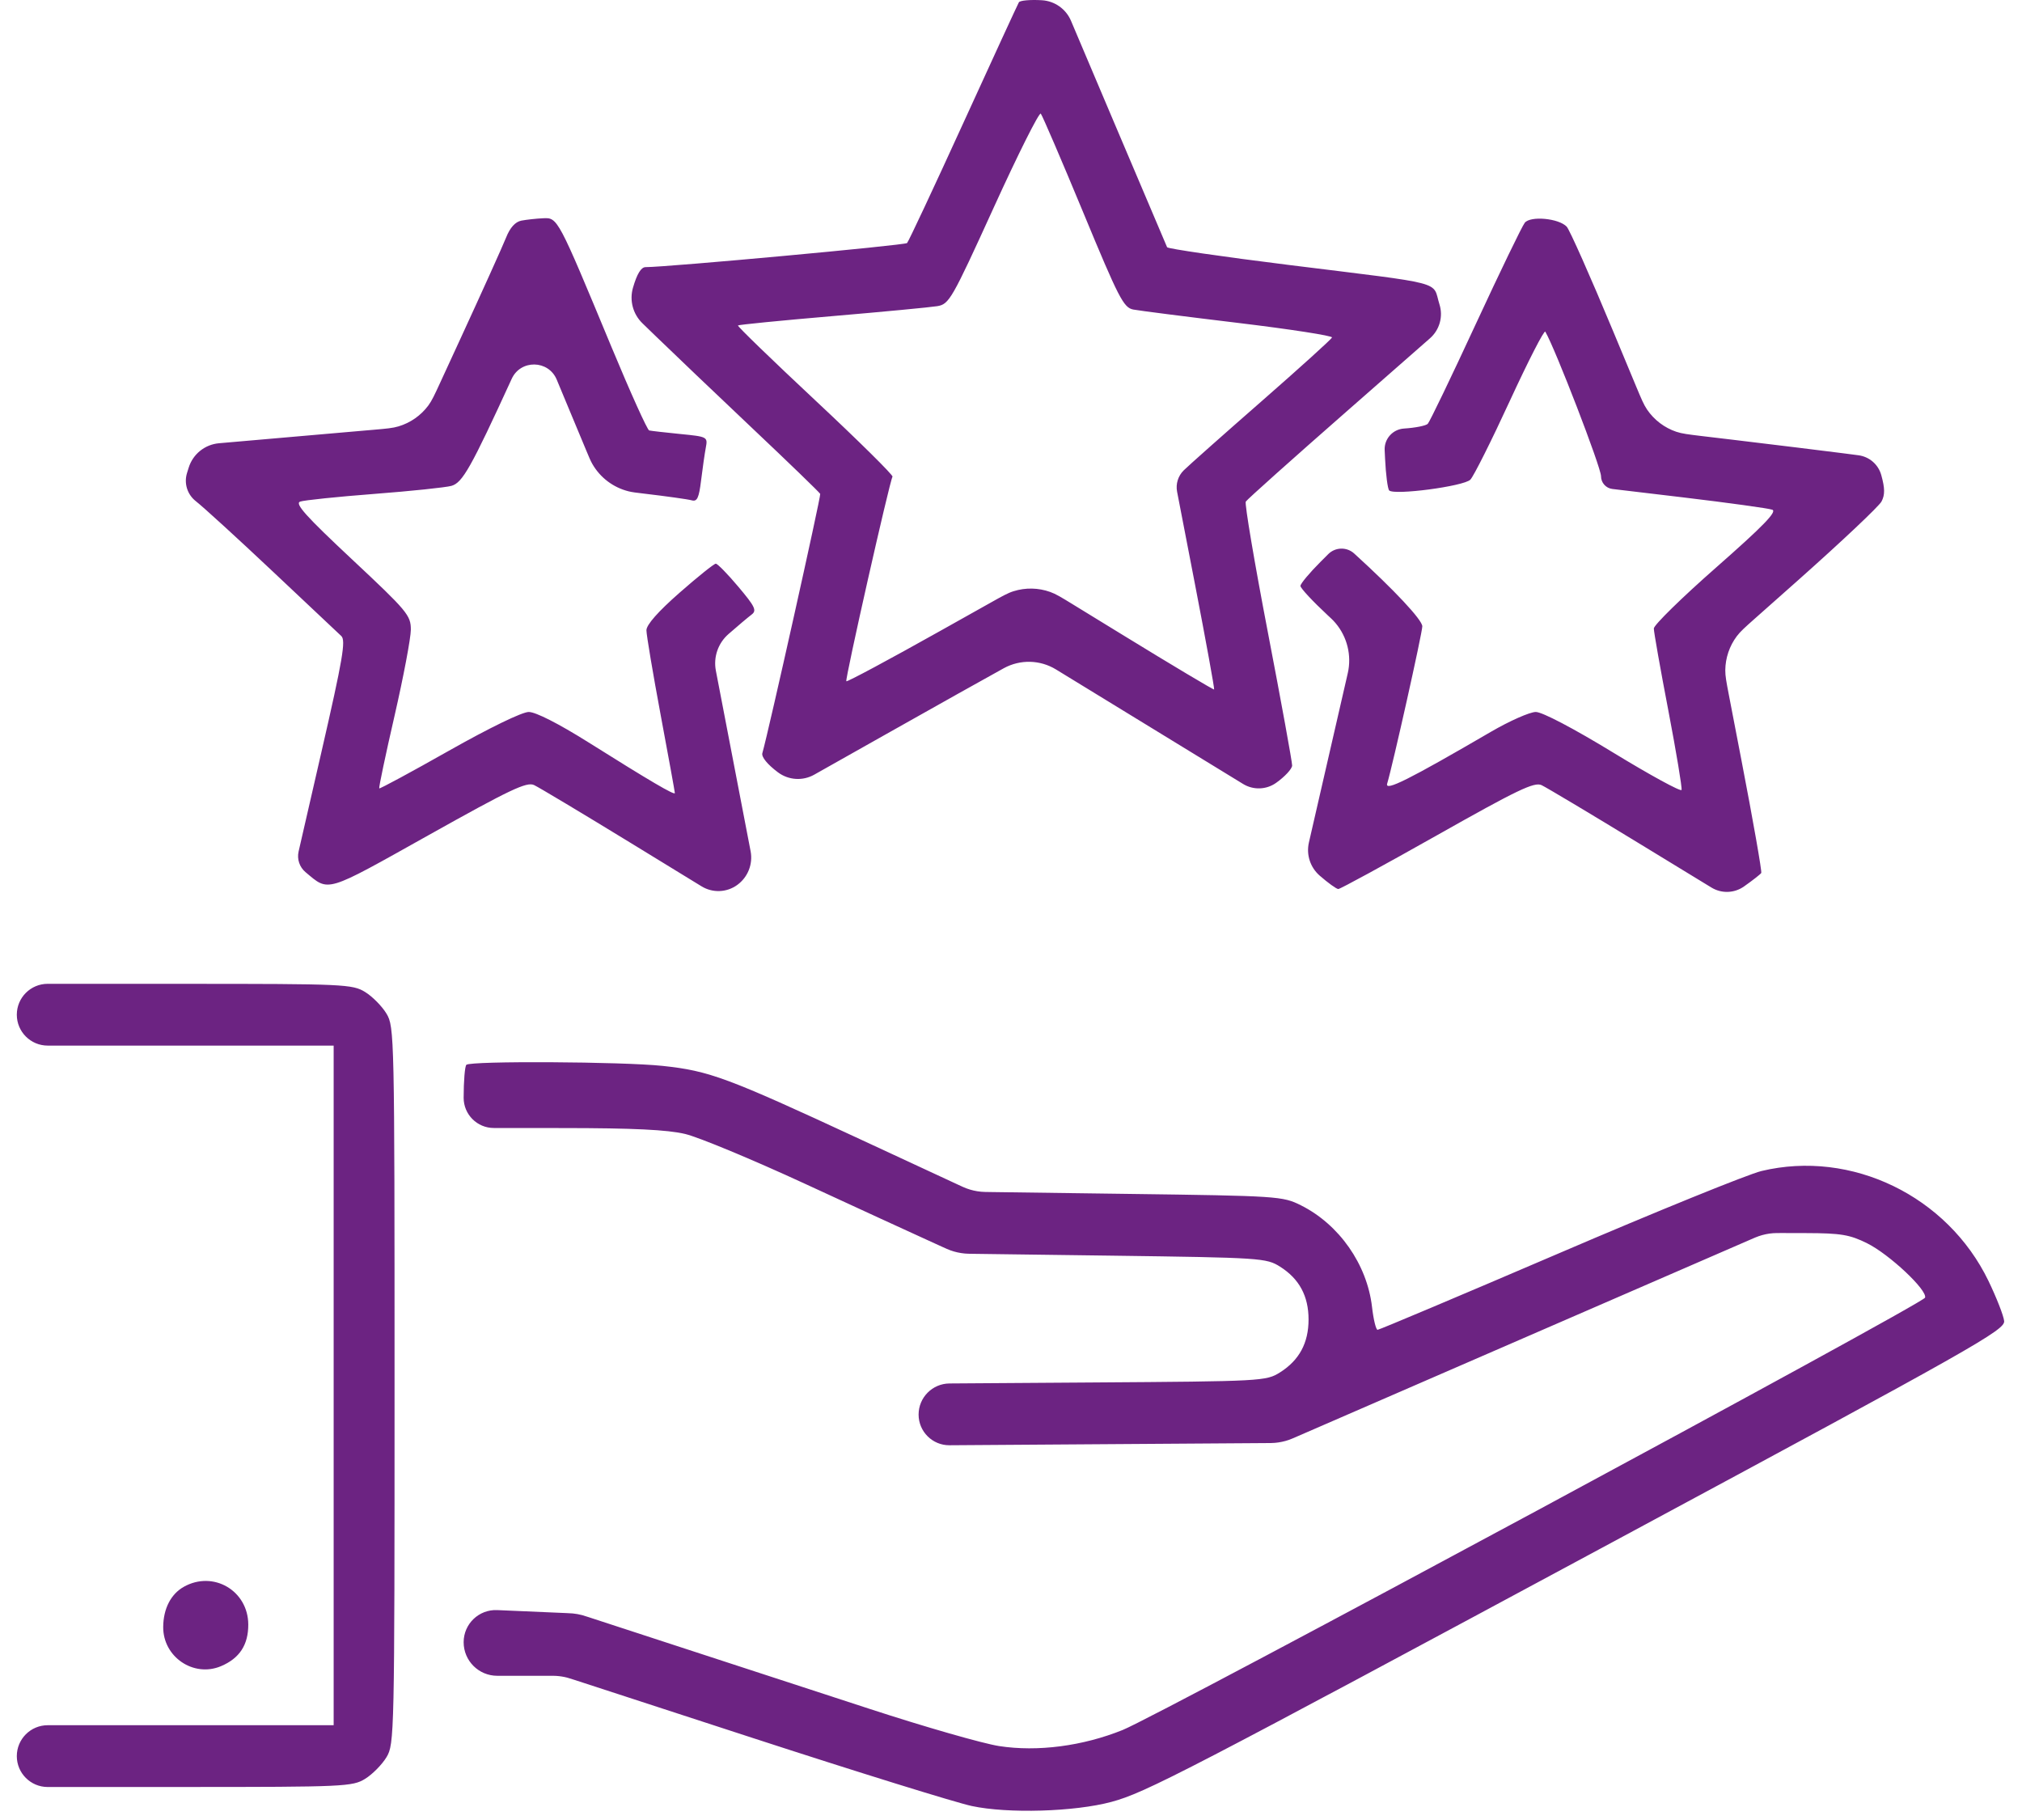 <svg width="70" height="63" viewBox="0 0 70 63" fill="none" xmlns="http://www.w3.org/2000/svg">
<path fill-rule="evenodd" clip-rule="evenodd" d="M35.273 0.079C35.236 0.142 34.37 2.021 33.35 4.256C32.33 6.491 31.453 8.362 31.402 8.413C31.325 8.49 23.105 9.247 22.348 9.247C22.195 9.247 22.051 9.482 21.913 9.96C21.786 10.399 21.912 10.872 22.24 11.19L22.711 11.646C23.263 12.182 24.759 13.607 26.035 14.815C27.312 16.021 28.373 17.048 28.395 17.096C28.426 17.167 26.605 25.332 26.392 26.071C26.355 26.201 26.567 26.462 26.933 26.735C27.299 27.008 27.792 27.04 28.189 26.815L30.687 25.407C32.422 24.429 34.251 23.404 34.754 23.129C35.32 22.82 36.007 22.837 36.557 23.173L39.642 25.061L43.036 27.138C43.388 27.353 43.834 27.339 44.172 27.103C44.477 26.888 44.73 26.616 44.733 26.499C44.735 26.381 44.358 24.307 43.893 21.889C43.428 19.471 43.084 17.435 43.128 17.363C43.171 17.291 44.747 15.882 46.63 14.232L49.504 11.711C49.837 11.419 49.967 10.958 49.833 10.535C49.573 9.71 50.145 9.859 44.598 9.169C42.316 8.885 40.429 8.61 40.404 8.558C40.379 8.505 39.557 6.57 38.576 4.256L37.077 0.72C36.903 0.31 36.512 0.034 36.067 0.008C35.668 -0.016 35.311 0.016 35.273 0.079ZM37.496 7.343C38.735 10.335 38.898 10.65 39.234 10.715C39.438 10.754 41.079 10.964 42.879 11.18C44.68 11.397 46.135 11.623 46.114 11.682C46.092 11.741 44.999 12.731 43.684 13.881C42.369 15.031 41.152 16.111 40.98 16.281C40.784 16.474 40.698 16.752 40.75 17.021L41.367 20.213C41.752 22.206 42.051 23.851 42.032 23.867C42.012 23.883 40.586 23.033 38.863 21.976L37.121 20.908C36.742 20.676 36.553 20.56 36.358 20.491C35.948 20.344 35.501 20.335 35.086 20.466C34.888 20.528 34.694 20.637 34.308 20.854L32.54 21.845C30.786 22.829 29.328 23.611 29.299 23.582C29.247 23.529 30.796 16.667 30.898 16.5C30.928 16.451 29.727 15.263 28.228 13.862C26.73 12.461 25.523 11.293 25.547 11.266C25.571 11.24 27.036 11.095 28.802 10.944C30.567 10.793 32.207 10.637 32.446 10.598C32.86 10.529 32.947 10.377 34.406 7.176C35.245 5.333 35.977 3.874 36.031 3.934C36.084 3.994 36.744 5.528 37.496 7.343ZM18.05 7.637C17.838 7.678 17.656 7.88 17.52 8.224C17.405 8.512 16.691 10.095 15.932 11.742L15.228 13.27C15.044 13.669 14.952 13.868 14.83 14.034C14.573 14.381 14.211 14.635 13.797 14.759C13.6 14.819 13.381 14.838 12.944 14.876L12.665 14.9C11.627 14.99 9.876 15.143 8.775 15.239L7.582 15.343C7.092 15.386 6.677 15.72 6.532 16.189L6.474 16.375C6.364 16.73 6.484 17.116 6.776 17.346C7.043 17.555 8.243 18.651 9.442 19.781C10.64 20.911 11.708 21.917 11.815 22.016C11.977 22.167 11.869 22.803 11.123 26.052L10.337 29.476C10.277 29.741 10.37 30.017 10.578 30.191C11.402 30.878 11.225 30.931 14.834 28.911C17.662 27.328 18.233 27.056 18.489 27.175C18.656 27.253 20.172 28.161 21.858 29.193L24.288 30.681C24.672 30.916 25.16 30.897 25.524 30.632C25.892 30.364 26.071 29.909 25.985 29.463L25.381 26.325L24.783 23.217C24.692 22.746 24.859 22.262 25.221 21.947C25.541 21.666 25.901 21.364 26.02 21.274C26.206 21.134 26.141 20.999 25.562 20.312C25.192 19.872 24.84 19.512 24.78 19.512C24.72 19.512 24.155 19.965 23.525 20.518C22.782 21.17 22.379 21.627 22.379 21.817C22.379 21.979 22.601 23.297 22.871 24.746C23.142 26.195 23.363 27.413 23.363 27.452C23.363 27.541 22.507 27.039 20.362 25.691C19.337 25.048 18.546 24.645 18.305 24.645C18.074 24.645 16.946 25.193 15.541 25.987C14.236 26.725 13.151 27.311 13.129 27.29C13.108 27.269 13.345 26.142 13.657 24.786C13.968 23.43 14.223 22.084 14.223 21.795C14.223 21.3 14.101 21.154 12.184 19.36C10.588 17.867 10.198 17.432 10.391 17.363C10.526 17.315 11.681 17.195 12.957 17.097C14.233 16.999 15.436 16.873 15.629 16.818C16.012 16.709 16.301 16.197 17.715 13.113C18.024 12.439 18.987 12.456 19.273 13.14L19.686 14.132L20.291 15.583C20.393 15.828 20.444 15.951 20.506 16.059C20.778 16.534 21.232 16.877 21.764 17.008C21.885 17.038 22.017 17.054 22.281 17.085C23.07 17.178 23.82 17.283 23.947 17.319C24.135 17.371 24.197 17.238 24.271 16.63C24.322 16.216 24.395 15.706 24.434 15.497C24.505 15.122 24.492 15.116 23.548 15.023C23.021 14.971 22.538 14.915 22.474 14.9C22.41 14.884 21.825 13.589 21.174 12.023C19.303 7.52 19.31 7.532 18.802 7.555C18.565 7.566 18.227 7.603 18.05 7.637ZM52.787 7.71C52.696 7.821 51.929 9.407 51.083 11.233C50.238 13.059 49.493 14.606 49.428 14.671C49.362 14.737 48.992 14.81 48.606 14.834C48.216 14.859 47.917 15.192 47.936 15.582L47.95 15.877C47.976 16.425 48.04 16.92 48.092 16.976C48.258 17.153 50.676 16.833 50.902 16.604C51.017 16.487 51.632 15.26 52.269 13.877C52.906 12.495 53.459 11.416 53.497 11.481C53.838 12.059 55.426 16.177 55.426 16.483C55.426 16.709 55.595 16.899 55.819 16.926L58.274 17.218C59.84 17.405 61.226 17.597 61.355 17.644C61.529 17.708 61.039 18.212 59.421 19.635C58.229 20.682 57.254 21.637 57.254 21.756C57.254 21.876 57.48 23.154 57.757 24.597C58.033 26.041 58.238 27.276 58.214 27.344C58.189 27.411 57.127 26.832 55.855 26.056C54.472 25.212 53.392 24.645 53.168 24.645C52.963 24.645 52.263 24.954 51.614 25.332C48.749 27.001 47.938 27.405 48.023 27.125C48.217 26.48 49.239 21.907 49.239 21.68C49.239 21.459 48.271 20.425 46.881 19.16C46.624 18.926 46.229 18.936 45.983 19.181L45.721 19.443C45.335 19.828 45.02 20.206 45.02 20.282C45.02 20.358 45.447 20.817 45.968 21.301C46.066 21.392 46.115 21.437 46.158 21.482C46.59 21.937 46.784 22.567 46.682 23.186C46.672 23.247 46.657 23.312 46.627 23.442L46.036 26.015L45.313 29.165C45.217 29.586 45.36 30.026 45.686 30.31C45.977 30.564 46.267 30.773 46.331 30.774C46.395 30.775 47.937 29.935 49.758 28.907C52.538 27.338 53.117 27.061 53.368 27.178C53.533 27.256 55.053 28.163 56.746 29.196L59.249 30.723C59.598 30.936 60.039 30.922 60.373 30.687C60.675 30.475 60.945 30.263 60.973 30.218C61.001 30.172 60.692 28.412 60.286 26.308L59.848 24.035C59.767 23.612 59.726 23.4 59.728 23.198C59.733 22.773 59.873 22.361 60.127 22.022C60.249 21.86 60.41 21.716 60.732 21.43L62.263 20.072C63.755 18.746 65.049 17.526 65.137 17.359C65.257 17.131 65.256 16.905 65.129 16.448C65.028 16.079 64.715 15.808 64.336 15.759L63.815 15.691C63.184 15.61 61.455 15.398 59.972 15.22L58.887 15.091C58.449 15.038 58.23 15.012 58.033 14.946C57.622 14.807 57.268 14.539 57.023 14.181C56.906 14.01 56.821 13.806 56.651 13.399L55.846 11.466C55.061 9.579 54.337 7.95 54.238 7.846C53.963 7.556 52.987 7.465 52.787 7.71ZM0.582 35.125C0.582 35.715 1.061 36.194 1.652 36.194H6.067H11.551V47.957V59.719H6.067H1.652C1.061 59.719 0.582 60.198 0.582 60.789C0.582 61.379 1.061 61.858 1.652 61.858L6.383 61.857C11.923 61.857 12.204 61.844 12.642 61.574C12.894 61.418 13.226 61.081 13.38 60.826C13.653 60.371 13.659 60.083 13.659 47.957C13.659 35.83 13.653 35.542 13.38 35.088C13.226 34.832 12.894 34.495 12.642 34.34C12.204 34.069 11.923 34.056 6.383 34.056L1.652 34.055C1.061 34.055 0.582 34.534 0.582 35.125ZM16.145 36.859C16.093 36.911 16.051 37.425 16.051 38C16.051 38.578 16.519 39.046 17.096 39.046L19.461 39.048C21.92 39.049 23.109 39.106 23.724 39.254C24.192 39.366 26.059 40.142 27.872 40.979C29.685 41.816 31.611 42.702 32.153 42.947L32.607 43.154C32.755 43.221 32.829 43.254 32.905 43.282C33.063 43.339 33.228 43.375 33.395 43.391C33.475 43.399 33.556 43.4 33.719 43.402L38.481 43.465C43.666 43.535 43.839 43.546 44.317 43.848C44.979 44.266 45.301 44.864 45.301 45.675C45.301 46.487 44.979 47.084 44.317 47.503C43.834 47.808 43.711 47.815 37.813 47.855L32.87 47.889C32.279 47.894 31.801 48.374 31.801 48.966C31.801 49.555 32.281 50.032 32.87 50.028L38.094 49.992L43.819 49.953C43.978 49.952 44.057 49.952 44.135 49.945C44.299 49.931 44.46 49.897 44.615 49.844C44.69 49.818 44.762 49.786 44.908 49.723L52.754 46.315L60.589 42.913C60.737 42.848 60.812 42.816 60.888 42.79C61.047 42.735 61.212 42.701 61.379 42.688C61.459 42.682 61.54 42.682 61.702 42.682L62.528 42.684C63.73 42.687 64.036 42.738 64.637 43.036C65.406 43.417 66.729 44.659 66.644 44.919C66.573 45.134 40.178 59.355 38.866 59.884C37.483 60.442 35.917 60.646 34.589 60.441C34.022 60.353 32.008 59.775 30.113 59.156C28.219 58.538 25.167 57.541 23.332 56.943L20.358 55.972C20.257 55.939 20.206 55.923 20.155 55.909C20.048 55.88 19.939 55.861 19.829 55.85C19.776 55.845 19.723 55.843 19.616 55.838L18.024 55.769L17.212 55.734C16.579 55.706 16.051 56.212 16.051 56.846C16.051 57.488 16.572 58.008 17.214 58.008H17.751H19.01C19.134 58.008 19.196 58.008 19.257 58.012C19.385 58.02 19.512 58.04 19.636 58.072C19.695 58.088 19.754 58.107 19.872 58.145L26.026 60.15C29.642 61.328 33.069 62.392 33.642 62.516C34.894 62.785 37.206 62.716 38.481 62.372C39.661 62.053 40.977 61.371 56.059 53.255C68.355 46.639 69.415 46.04 69.382 45.728C69.363 45.542 69.118 44.918 68.84 44.341C67.418 41.398 64.095 39.789 60.981 40.535C60.517 40.646 57.359 41.928 53.965 43.385C50.57 44.841 47.747 46.032 47.691 46.032C47.635 46.032 47.548 45.675 47.498 45.238C47.327 43.765 46.359 42.383 45.034 41.721C44.405 41.407 44.24 41.396 39.043 41.327L34.294 41.263C34.128 41.261 34.045 41.26 33.963 41.252C33.792 41.236 33.624 41.198 33.463 41.138C33.386 41.11 33.311 41.075 33.16 41.005L29.762 39.428C25.172 37.298 24.554 37.069 22.946 36.897C21.552 36.748 16.283 36.719 16.145 36.859ZM6.363 54.928C5.916 55.179 5.656 55.684 5.65 56.314C5.64 57.355 6.703 58.077 7.653 57.674C8.293 57.403 8.599 56.935 8.595 56.23C8.588 55.059 7.382 54.355 6.363 54.928Z" fill="#6C2382"/>
</svg>
